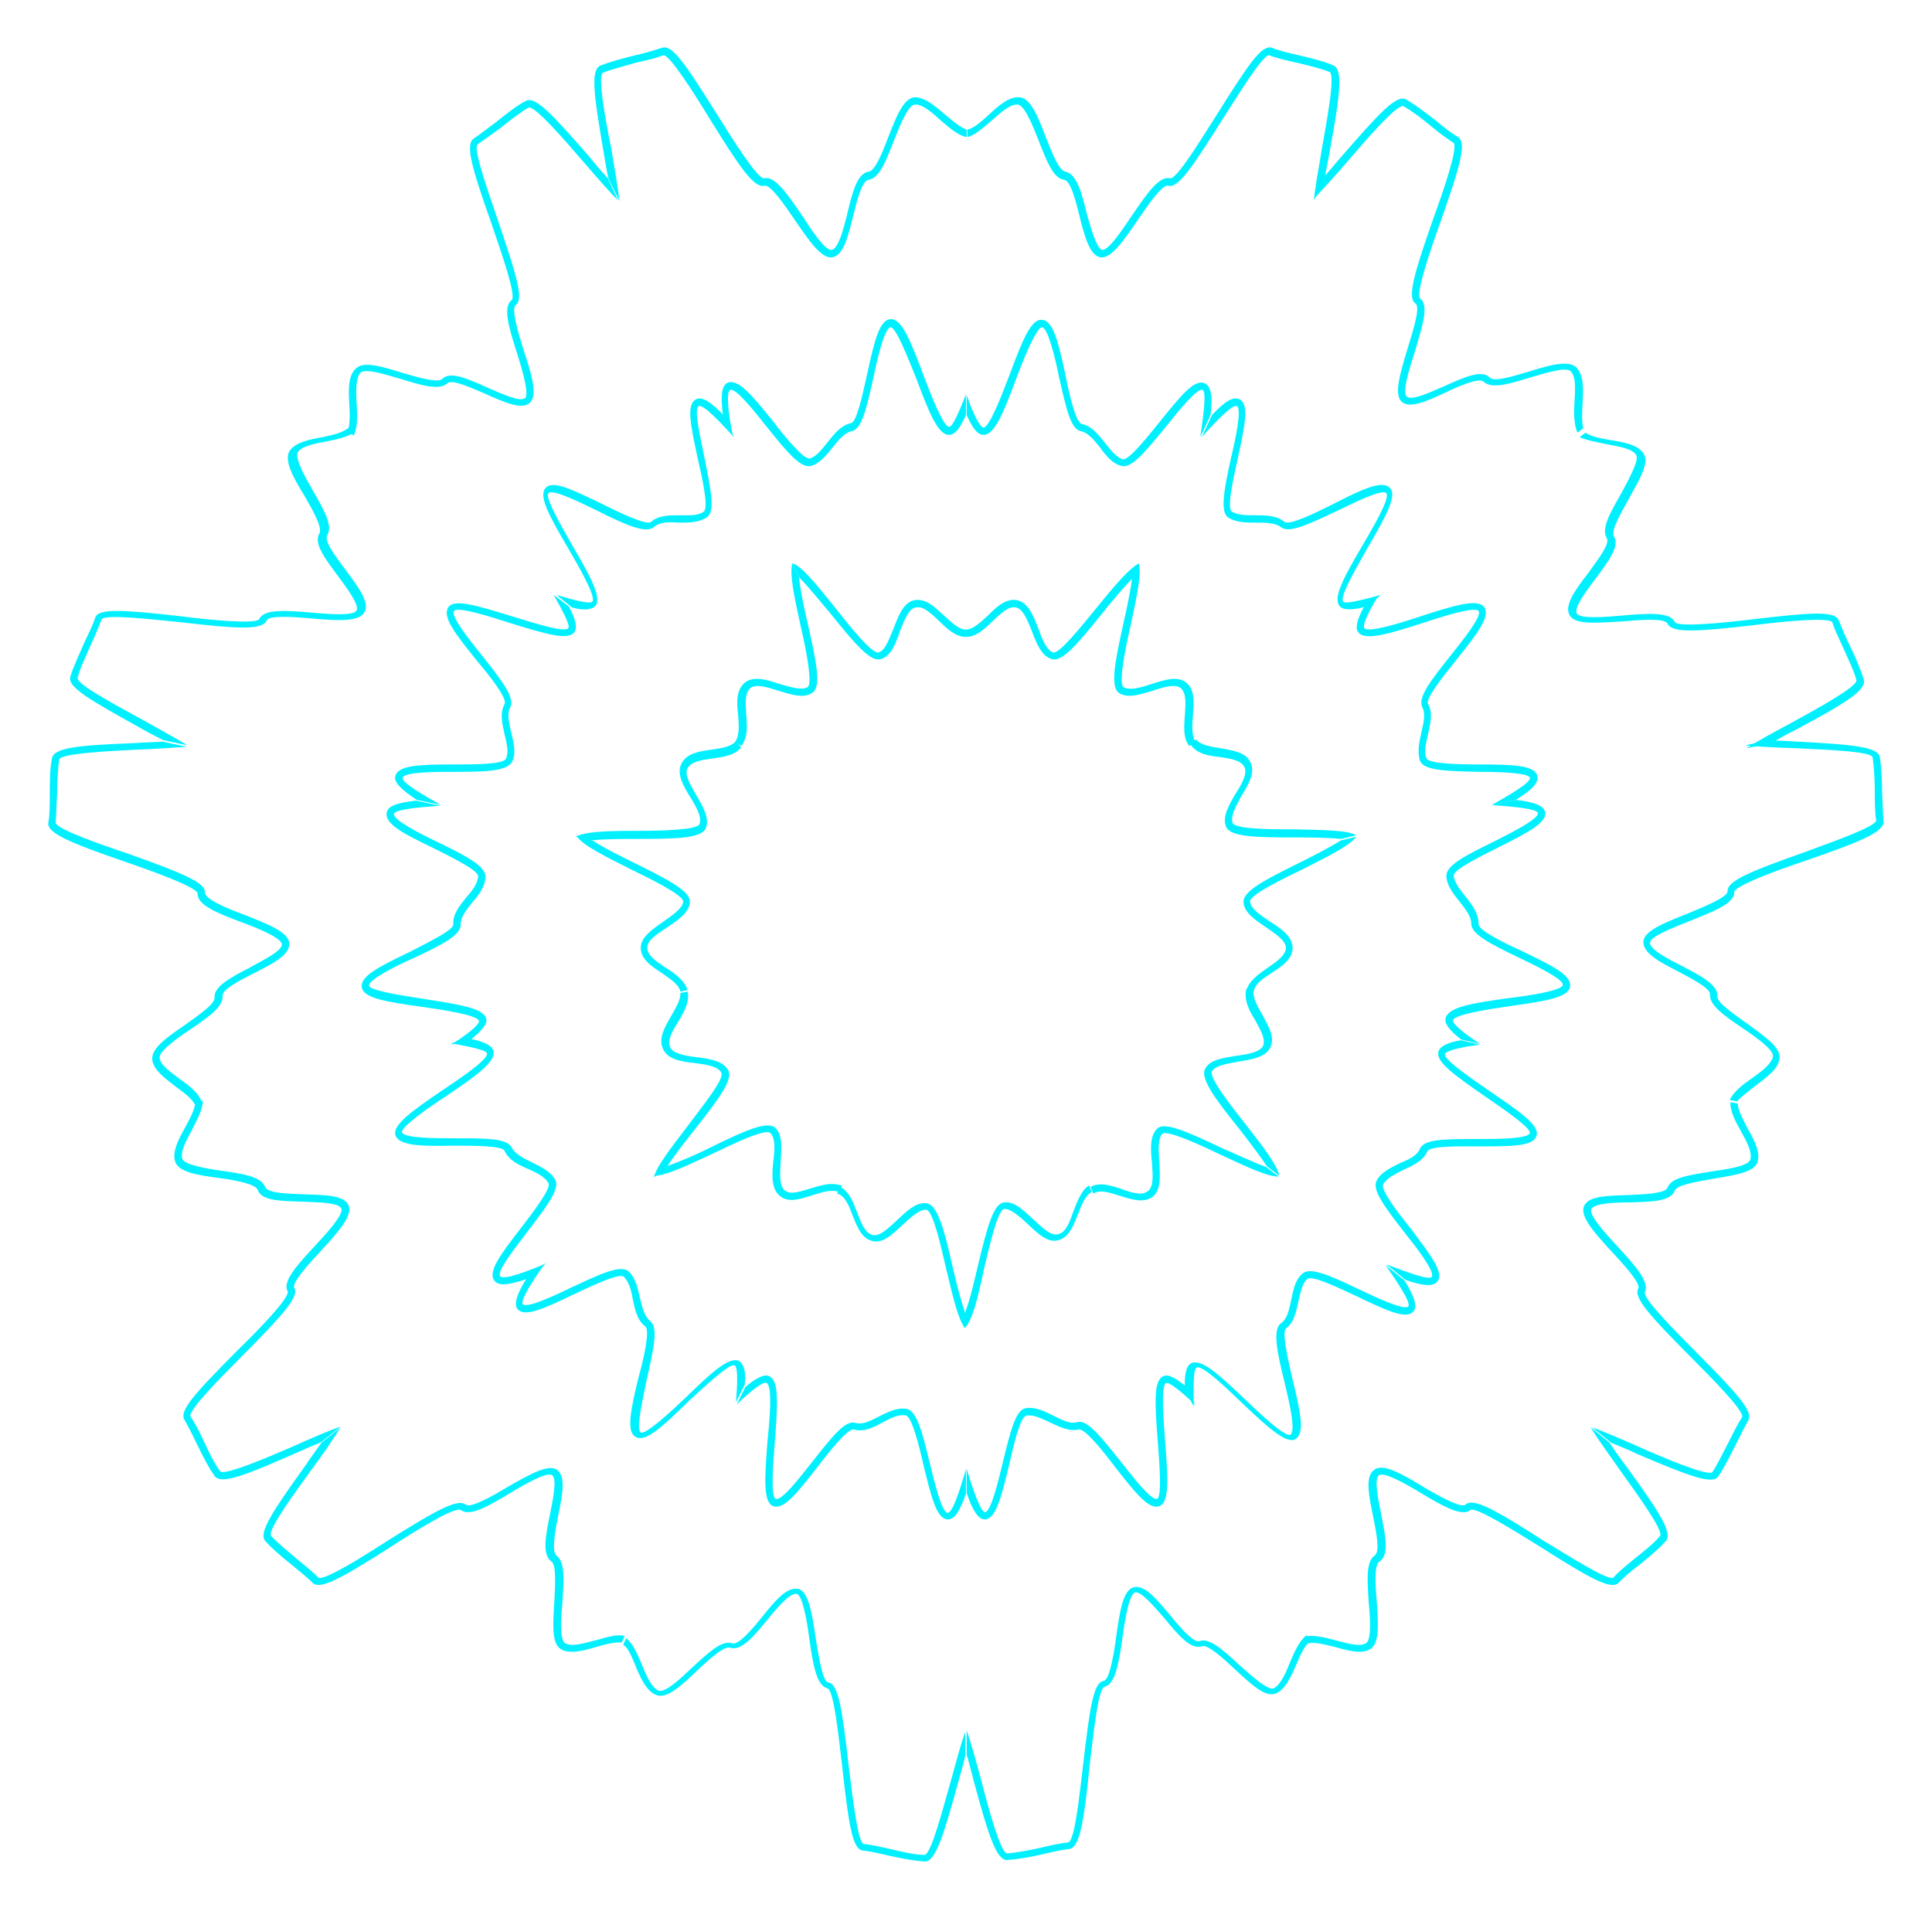 <svg width="185" height="183" viewBox="0 0 185 183" fill="none" xmlns="http://www.w3.org/2000/svg">
<g filter="url(#filter0_d)">
<path d="M4.988 19.873C5.619 19.096 4.567 17.119 2.744 14.012C1.832 12.389 0.079 9.423 0.499 9.07C0.92 8.647 3.585 9.988 5.198 10.765C8.003 12.177 9.826 12.953 10.598 12.318C11.159 11.824 12 11.824 12.982 11.894C13.964 11.894 14.876 11.894 15.647 11.4C16.488 10.835 16.068 8.858 15.437 5.681C15.086 3.916 14.385 1.021 14.876 0.739C15.296 0.527 16.909 2.222 18.242 3.704L17.26 1.586C15.998 0.315 15.156 -0.25 14.595 0.103C13.683 0.598 14.104 2.575 14.805 5.822C15.226 7.658 15.857 10.482 15.366 10.835C14.805 11.259 13.964 11.188 13.122 11.188C12.07 11.188 11.018 11.188 10.317 11.824C9.896 12.177 7.372 10.976 5.689 10.129C2.744 8.717 0.92 7.799 0.219 8.576C-0.482 9.353 0.57 11.259 2.393 14.366C3.375 16.06 5.058 18.955 4.707 19.449C4.497 19.732 2.884 19.308 1.271 18.814L2.744 20.014C3.725 20.296 4.567 20.296 4.988 19.873Z" transform="translate(52.023 38.155)" fill="#00F0FF"/>
<path d="M1.052 14.474C0.982 13.415 0.912 12.497 1.403 12.003C1.893 11.508 3.015 11.862 4.137 12.215C5.33 12.568 6.522 12.991 7.363 12.426C8.275 11.862 7.784 9.532 6.943 5.79C6.662 4.589 6.241 2.683 6.101 1.341L5.47 1.07734e-06C5.189 0.988 5.61 3.036 6.241 5.931C6.732 7.978 7.433 11.508 6.943 11.862C6.382 12.215 5.33 11.862 4.278 11.579C3.015 11.155 1.683 10.732 0.842 11.508C0.07 12.215 0.14 13.415 0.281 14.544C0.351 15.533 0.421 16.521 2.1401e-06 17.086L0.561 17.51C1.262 16.663 1.122 15.533 1.052 14.474Z" transform="translate(70.404 53.932)" fill="#00F0FF"/>
<path d="M0.842 28.958C0.771 27.829 0.771 26.628 1.192 26.134C1.613 25.64 3.576 26.275 5.049 26.699C7.083 27.334 8.766 27.829 9.537 27.122C9.958 26.699 11.781 27.546 13.114 28.111C15.007 28.958 16.62 29.664 17.392 29.029C18.233 28.323 17.602 26.275 16.831 23.945C16.34 22.392 15.638 19.991 16.059 19.639C16.901 19.074 16.129 16.744 14.376 11.519C13.464 8.836 11.992 4.741 12.412 4.247C13.044 3.823 13.815 3.258 14.586 2.693C15.568 1.917 16.55 1.14 17.321 0.716C17.953 0.575 20.758 3.823 22.581 5.941C23.983 7.565 25.035 8.765 25.877 9.613L24.895 7.494C24.264 6.788 23.633 6.082 23.142 5.447C19.565 1.352 17.953 -0.413 17.041 0.081C16.199 0.505 15.147 1.352 14.166 2.129C13.394 2.693 12.693 3.258 12.062 3.682C11.22 4.247 11.851 6.435 13.745 11.801C14.656 14.484 16.129 18.65 15.708 19.144C14.797 19.78 15.428 21.827 16.199 24.228C16.69 25.781 17.392 28.182 16.971 28.535C16.48 28.958 14.727 28.111 13.394 27.546C11.501 26.699 9.818 25.922 9.046 26.699C8.626 27.122 6.732 26.558 5.26 26.134C3.226 25.499 1.403 24.934 0.701 25.781C1.08677e-06 26.487 0.07 27.829 0.14 29.17C0.21 30.088 0.21 31.076 1.07005e-06 31.712L0.561 32.136C0.982 31.218 0.912 30.088 0.842 28.958Z" transform="translate(33.307 9.582)" fill="#00F0FF"/>
<path d="M-5.29301e-07 0H0.069H-5.29301e-07Z" transform="translate(39.899 76.597)" fill="#00F0FF"/>
<path d="M11.929 20.899C11.719 19.91 9.545 19.558 5.968 18.993C4.145 18.71 0.779 18.216 0.709 17.722C0.639 17.157 3.304 15.815 4.916 15.109C7.792 13.768 9.545 12.85 9.475 11.862C9.475 11.155 10.036 10.45 10.597 9.743C11.228 9.037 11.789 8.261 11.859 7.343C11.929 6.354 10.176 5.366 7.231 3.954C5.618 3.177 2.953 1.836 3.093 1.271C3.163 0.847 5.548 0.635 7.511 0.494L5.197 -1.07734e-06C3.444 0.212 2.462 0.494 2.392 1.2C2.252 2.259 4.005 3.177 6.95 4.589C8.633 5.437 11.228 6.707 11.158 7.272C11.088 7.978 10.597 8.614 10.036 9.249C9.405 10.026 8.703 10.873 8.773 11.862C8.773 12.426 6.249 13.627 4.636 14.474C1.691 15.886 -0.133 16.804 0.008 17.863C0.148 18.922 2.322 19.275 5.898 19.769C7.862 20.052 11.158 20.546 11.228 21.111C11.298 21.464 10.036 22.452 8.563 23.37L10.386 22.947C11.508 22.029 12.069 21.393 11.929 20.899Z" transform="translate(34.632 76.667)" fill="#00F0FF"/>
<path d="M8.415 12.497C7.574 11.932 6.732 11.367 6.732 10.661C6.662 9.955 7.644 9.32 8.626 8.684C9.678 7.978 10.729 7.272 10.8 6.284C10.87 5.225 8.836 4.166 5.4 2.471C4.278 1.906 2.525 1.059 1.473 0.353L-2.1401e-06 0C0.631 0.847 2.454 1.765 5.119 3.107C7.013 4.024 10.168 5.578 10.168 6.213C10.098 6.849 9.187 7.484 8.275 8.12C7.153 8.896 6.031 9.673 6.101 10.732C6.171 11.791 7.153 12.426 8.135 13.062C8.906 13.627 9.748 14.121 9.888 14.827L10.589 14.686C10.239 13.697 9.327 13.062 8.415 12.497Z" transform="translate(55.257 80.127)" fill="#00F0FF"/>
<path d="M2.6465e-07 -1.52588e-06H0.069H2.6465e-07Z" transform="translate(15.565 71.019)" fill="#00F0FF"/>
<path d="M12.629 32.337C11.717 31.631 10.736 30.995 10.666 30.289C10.595 29.654 12.279 28.454 13.541 27.606C15.294 26.406 16.767 25.418 16.697 24.359C16.626 23.723 18.45 22.805 19.712 22.17C21.535 21.252 23.148 20.405 23.078 19.346C23.078 18.287 21.114 17.51 18.8 16.592C17.258 16.027 15.014 15.109 15.014 14.474C15.084 13.486 12.769 12.568 7.65 10.732C4.915 9.814 0.848 8.402 0.708 7.766C0.778 6.99 0.778 6.072 0.848 5.084C0.848 3.883 0.918 2.612 1.058 1.695C1.339 1.13 5.546 0.918 8.351 0.777C10.455 0.706 12.068 0.565 13.26 0.494L10.946 -1.07734e-06C10.034 0.071 9.053 0.071 8.281 0.141C2.882 0.353 0.497 0.565 0.357 1.624C0.147 2.612 0.147 3.883 0.147 5.154C0.147 6.143 0.147 7.06 0.006 7.766C-0.134 8.755 2.04 9.673 7.37 11.508C10.034 12.426 14.172 13.909 14.312 14.544C14.242 15.674 16.276 16.451 18.52 17.298C20.063 17.863 22.307 18.781 22.377 19.416C22.377 20.052 20.624 20.899 19.361 21.605C17.468 22.593 15.855 23.441 15.925 24.5C15.995 25.135 14.382 26.194 13.12 27.112C11.367 28.312 9.824 29.372 9.964 30.501C10.105 31.49 11.227 32.266 12.208 33.043C12.98 33.608 13.751 34.173 14.032 34.737L14.733 34.596C14.453 33.678 13.541 32.972 12.629 32.337Z" transform="translate(4.619 71.019)" fill="#00F0FF"/>
<path d="M21.355 9.39C21.215 9.32 21.145 9.32 21.004 9.32C20.023 9.32 18.48 10.732 16.236 12.921C14.903 14.191 12.379 16.521 11.958 16.239C11.467 15.957 12.168 12.991 12.519 11.226C13.22 8.12 13.641 6.213 12.87 5.578C12.309 5.154 12.098 4.236 11.888 3.389C11.678 2.471 11.467 1.483 10.836 0.847C10.065 0.141 8.241 0.988 5.366 2.33C3.753 3.107 1.088 4.377 0.668 3.954C0.387 3.601 1.649 1.624 2.841 2.15468e-06L1.018 1.483C0.107 2.965 -0.244 3.954 0.177 4.448C0.878 5.225 2.701 4.377 5.647 2.965C7.33 2.189 9.924 0.918 10.345 1.341C10.836 1.836 11.046 2.612 11.187 3.46C11.397 4.448 11.607 5.507 12.379 6.072C12.87 6.425 12.239 9.179 11.748 10.944C10.976 14.121 10.555 16.168 11.467 16.663C12.379 17.227 13.992 15.745 16.586 13.203C18.059 11.862 20.443 9.602 20.934 9.814C21.285 9.955 21.215 11.579 21.075 13.344L21.916 11.65C22.056 10.52 21.846 9.673 21.355 9.39Z" transform="translate(49.4 120.936)" fill="#00F0FF"/>
<path d="M17.041 5.606C16.41 5.606 15.708 5.818 15.007 6.029C14.025 6.312 13.114 6.665 12.553 6.241C11.992 5.818 12.062 4.688 12.132 3.488C12.202 2.217 12.342 0.946 11.641 0.24C10.87 -0.466 8.766 0.452 5.33 2.146C4.208 2.711 2.454 3.488 1.192 3.911L-2.1401e-06 4.829C1.052 4.829 2.875 3.982 5.61 2.711C7.504 1.793 10.729 0.24 11.15 0.734C11.641 1.228 11.571 2.287 11.431 3.417C11.29 4.758 11.22 6.171 12.132 6.806C12.973 7.441 14.095 7.018 15.217 6.665C16.129 6.382 17.041 6.1 17.742 6.382L18.023 5.747C17.672 5.676 17.321 5.606 17.041 5.606Z" transform="translate(62.62 107.776)" fill="#00F0FF"/>
<path d="M31.78 20.405C30.658 20.687 29.536 21.04 28.905 20.687C28.344 20.405 28.484 18.287 28.624 16.804C28.765 14.686 28.905 12.921 28.063 12.285C27.572 11.932 27.923 9.955 28.203 8.543C28.624 6.496 28.975 4.731 28.133 4.095C27.292 3.46 25.468 4.519 23.365 5.719C21.962 6.566 19.858 7.767 19.367 7.413C18.596 6.778 16.492 7.978 11.864 10.873C9.48 12.426 5.833 14.686 5.272 14.403C4.711 13.838 4.01 13.274 3.238 12.638C2.327 11.862 1.345 11.085 0.714 10.379C0.433 9.743 2.958 6.354 4.571 4.095C5.833 2.401 6.745 1.059 7.376 4.30936e-06L5.553 1.483C4.991 2.259 4.43 3.036 4.01 3.671C0.854 8.049 -0.478 10.097 0.153 10.873C0.784 11.579 1.766 12.426 2.747 13.203C3.519 13.838 4.22 14.403 4.711 14.898C5.412 15.604 7.446 14.474 12.215 11.438C14.599 9.885 18.245 7.625 18.877 7.908C19.718 8.614 21.541 7.555 23.645 6.284C25.048 5.437 27.152 4.236 27.642 4.589C28.133 4.942 27.713 6.919 27.432 8.331C27.011 10.45 26.661 12.215 27.572 12.85C28.063 13.203 27.923 15.109 27.853 16.663C27.713 18.851 27.572 20.687 28.484 21.252C29.326 21.746 30.658 21.393 31.85 21.04C32.762 20.758 33.673 20.546 34.304 20.616L34.585 19.981C33.884 19.769 32.832 20.122 31.78 20.405Z" transform="translate(25.23 136.681)" fill="#00F0FF"/>
<path d="M18.794 0.087C17.882 0.511 18.023 2.77 18.303 6.371C18.443 8.207 18.724 11.666 18.233 11.807C17.672 12.019 15.849 9.619 14.727 8.207C12.763 5.735 11.501 4.182 10.589 4.465C9.888 4.676 9.116 4.253 8.275 3.829C7.433 3.406 6.522 2.982 5.68 3.123C4.699 3.264 4.208 5.241 3.436 8.418C3.015 10.184 2.314 13.078 1.753 13.078C1.332 13.078 0.561 10.819 1.07005e-06 8.913V11.243C0.561 12.937 1.122 13.784 1.753 13.784C2.805 13.714 3.296 11.737 4.067 8.56C4.488 6.724 5.119 3.9 5.75 3.829C6.452 3.759 7.153 4.112 7.924 4.465C8.836 4.888 9.748 5.382 10.729 5.171C11.29 5.029 13.044 7.218 14.166 8.701C16.199 11.313 17.462 12.867 18.443 12.514C19.425 12.161 19.285 9.901 19.004 6.3C18.864 4.323 18.584 1.005 19.075 0.723C19.425 0.581 20.617 1.64 21.88 2.77L21.038 1.076C19.986 0.228 19.285 -0.195 18.794 0.087Z" transform="translate(92.564 131.722)" fill="#00F0FF"/>
<path d="M10.309 2.612C9.958 3.601 9.607 4.519 8.906 4.66C8.205 4.872 7.363 4.024 6.522 3.248C5.61 2.401 4.699 1.483 3.717 1.624C2.665 1.765 2.104 4.024 1.192 7.766C0.912 8.967 0.491 10.873 -2.1401e-06 12.144V13.627C0.701 12.85 1.192 10.873 1.823 7.908C2.314 5.86 3.086 2.401 3.717 2.259C4.348 2.189 5.189 2.965 5.961 3.671C6.943 4.589 7.924 5.578 8.976 5.225C9.958 4.942 10.379 3.813 10.8 2.754C11.15 1.836 11.501 0.918 12.132 0.635L11.851 2.15468e-06C11.08 0.494 10.729 1.553 10.309 2.612Z" transform="translate(92.424 113.523)" fill="#00F0FF"/>
<path d="M30.926 7.309C30.505 8.368 30.014 9.427 29.383 9.709C28.822 9.921 27.279 8.509 26.157 7.52C24.614 6.108 23.282 4.837 22.3 5.19C21.739 5.402 20.407 3.849 19.495 2.719C18.163 1.166 17.041 -0.246 15.989 0.036C14.937 0.319 14.656 2.437 14.306 4.837C14.095 6.461 13.675 8.932 13.114 9.003C12.132 9.144 11.781 11.615 11.15 17.052C10.8 19.876 10.379 24.183 9.748 24.465C8.976 24.536 8.065 24.748 7.153 24.96C5.961 25.242 4.699 25.454 3.857 25.524C3.226 25.383 2.104 21.288 1.403 18.535C0.842 16.487 0.421 14.934 1.07005e-06 13.733V16.064C0.281 16.981 0.491 17.899 0.701 18.676C2.104 23.901 2.875 26.16 3.857 26.16C4.839 26.089 6.101 25.878 7.293 25.595C8.205 25.383 9.116 25.172 9.818 25.101C10.8 24.96 11.22 22.7 11.781 17.052C12.132 14.228 12.553 9.85 13.184 9.568C14.236 9.356 14.586 7.238 14.937 4.767C15.147 3.143 15.568 0.672 16.129 0.53C16.69 0.389 17.953 1.872 18.934 3.002C20.267 4.626 21.459 6.038 22.511 5.685C23.072 5.473 24.544 6.814 25.666 7.873C27.279 9.356 28.612 10.627 29.593 10.203C30.505 9.85 31.066 8.579 31.557 7.45C31.908 6.602 32.328 5.685 32.819 5.261L32.539 4.626C31.767 5.261 31.347 6.32 30.926 7.309Z" transform="translate(92.564 151.966)" fill="#00F0FF"/>
<path d="M6.001 1.13C5.791 2.118 7.614 3.389 10.559 5.437C12.102 6.496 14.907 8.402 14.767 8.896C14.556 9.461 11.611 9.461 9.788 9.461C6.632 9.461 4.669 9.461 4.248 10.379C3.967 11.085 3.126 11.438 2.284 11.791C1.443 12.215 0.531 12.638 0.11 13.415C-0.381 14.333 0.812 15.886 2.775 18.428C3.897 19.84 5.721 22.17 5.37 22.664C5.089 23.017 2.915 22.17 1.022 21.464L2.845 22.947C4.458 23.511 5.51 23.652 5.931 23.088C6.562 22.24 5.3 20.616 3.336 18.004C2.144 16.521 0.391 14.262 0.742 13.768C1.092 13.203 1.793 12.85 2.635 12.426C3.547 12.003 4.528 11.579 4.949 10.661C5.16 10.096 7.965 10.167 9.788 10.167C13.084 10.167 15.047 10.167 15.398 9.179C15.749 8.19 13.925 6.919 10.91 4.872C9.297 3.742 6.562 1.906 6.632 1.341C6.702 0.988 8.315 0.635 9.998 0.424L8.175 4.30936e-06C6.913 0.212 6.141 0.565 6.001 1.13Z" transform="translate(131.725 99.614)" fill="#00F0FF"/>
<path d="M4.892 3.036C5.383 3.954 5.874 4.731 5.663 5.437C5.383 6.072 4.261 6.284 3.139 6.425C1.876 6.637 0.614 6.778 0.123 7.625C-0.438 8.543 0.965 10.45 3.349 13.415C4.12 14.403 5.313 15.957 6.014 17.016L7.206 17.934C6.996 16.945 5.804 15.321 3.91 12.921C2.578 11.226 0.404 8.473 0.754 7.908C1.105 7.343 2.227 7.202 3.279 6.99C4.611 6.778 5.944 6.566 6.365 5.578C6.785 4.589 6.154 3.601 5.593 2.542C5.102 1.695 4.611 0.847 4.752 0.141L4.05 -1.07734e-06C3.77 1.13 4.331 2.118 4.892 3.036Z" transform="translate(115.303 94.671)" fill="#00F0FF"/>
<path d="M4.2344e-06 6.10352e-06H0.069H4.2344e-06Z" transform="translate(152.313 136.681)" fill="#00F0FF"/>
<path d="M15.082 2.754C15.644 3.742 16.205 4.801 15.994 5.507C15.784 6.143 13.75 6.425 12.277 6.637C10.174 6.99 8.42 7.202 8.07 8.19C7.859 8.755 5.826 8.826 4.353 8.896C2.319 8.967 0.496 8.967 0.075 9.955C-0.345 10.944 1.057 12.497 2.74 14.333C3.862 15.533 5.545 17.369 5.265 17.863C4.774 18.71 6.457 20.546 10.314 24.429C12.348 26.477 15.363 29.513 15.223 30.148C14.802 30.784 14.381 31.631 13.96 32.478C13.399 33.537 12.838 34.737 12.348 35.444C11.857 35.797 7.93 34.173 5.405 33.043C3.512 32.196 1.969 31.56 0.847 31.137L2.67 32.619C3.512 32.972 4.423 33.325 5.125 33.678C10.104 35.797 12.348 36.644 12.909 35.867C13.47 35.09 14.031 33.89 14.592 32.831C15.012 31.984 15.433 31.137 15.784 30.501C16.345 29.654 14.732 27.889 10.805 23.935C8.771 21.887 5.756 18.851 5.896 18.216C6.387 17.227 4.984 15.674 3.301 13.838C2.179 12.638 0.496 10.803 0.777 10.238C1.057 9.673 3.021 9.602 4.423 9.602C6.527 9.532 8.35 9.532 8.771 8.473C8.982 7.908 10.875 7.625 12.418 7.343C14.521 6.99 16.415 6.707 16.695 5.719C16.976 4.731 16.345 3.601 15.714 2.471C15.293 1.624 14.802 0.777 14.802 0.141L14.101 0C14.031 0.777 14.521 1.765 15.082 2.754Z" transform="translate(151.606 105.544)" fill="#00F0FF"/>
<path d="M0.169 3.601C0.8 4.377 2.904 3.813 6.34 2.683C8.093 2.118 11.319 1.059 11.67 1.553C12.02 2.048 10.127 4.377 9.005 5.79C7.041 8.261 5.849 9.814 6.27 10.732C6.621 11.367 6.41 12.215 6.2 13.133C5.989 14.05 5.779 15.039 6.06 15.886C6.41 16.804 8.444 16.875 11.67 16.945C13.423 16.945 16.438 17.016 16.579 17.51C16.719 17.934 14.685 19.134 12.932 20.122L15.246 19.628C16.719 18.71 17.49 18.004 17.28 17.298C16.999 16.31 14.966 16.239 11.67 16.239C9.776 16.239 6.971 16.168 6.691 15.674C6.41 15.039 6.621 14.262 6.831 13.344C7.041 12.356 7.322 11.297 6.831 10.45C6.55 9.955 8.304 7.766 9.496 6.284C11.53 3.742 12.792 2.118 12.231 1.2C11.67 0.353 9.566 0.918 6.13 2.048C4.236 2.683 1.081 3.671 0.73 3.177C0.52 2.895 1.221 1.412 2.132 -2.15468e-06L0.66 1.2C0.029 2.401 -0.182 3.177 0.169 3.601Z" transform="translate(129.913 56.968)" fill="#00F0FF"/>
<path d="M2.875 1.695C3.857 1.836 4.839 1.977 5.189 2.612C5.54 3.248 4.979 4.236 4.348 5.225C3.717 6.284 3.086 7.413 3.436 8.331C3.787 9.32 6.171 9.39 9.958 9.39C11.22 9.39 13.114 9.39 14.446 9.532L15.919 9.179C15.007 8.684 12.973 8.684 9.958 8.614C7.854 8.614 4.278 8.614 4.067 7.978C3.857 7.343 4.418 6.354 4.909 5.437C5.61 4.307 6.311 3.107 5.75 2.118C5.26 1.2 4.067 1.059 2.945 0.847C2.034 0.706 1.052 0.565 0.561 2.15468e-06L-4.28021e-06 0.424C0.631 1.412 1.753 1.553 2.875 1.695Z" transform="translate(113.953 70.807)" fill="#00F0FF"/>
<path d="M3.84 1.13C4.962 1.341 6.154 1.553 6.505 2.118C6.855 2.612 5.803 4.448 5.102 5.79C4.05 7.625 3.139 9.179 3.7 10.097C4.05 10.661 2.788 12.215 1.946 13.415C0.684 15.039 -0.368 16.521 0.123 17.439C0.614 18.428 2.718 18.216 5.172 18.075C6.785 17.934 9.24 17.722 9.52 18.287C9.941 19.204 12.325 19.063 17.795 18.428C20.6 18.075 24.878 17.651 25.299 18.145C25.509 18.851 25.93 19.699 26.351 20.616C26.841 21.746 27.402 22.876 27.613 23.723C27.613 24.359 23.896 26.406 21.442 27.748C19.618 28.736 18.146 29.513 17.094 30.219L19.408 29.724C20.25 29.301 21.021 28.807 21.792 28.454C26.561 25.912 28.595 24.641 28.314 23.652C28.034 22.735 27.543 21.534 26.982 20.405C26.561 19.558 26.21 18.71 25.93 18.004C25.579 17.016 23.265 17.227 17.725 17.863C14.92 18.216 10.572 18.64 10.221 18.145C9.801 17.157 7.697 17.298 5.172 17.51C3.559 17.651 1.105 17.863 0.824 17.298C0.544 16.733 1.736 15.18 2.578 14.05C3.84 12.356 4.962 10.873 4.401 9.955C4.05 9.39 5.032 7.766 5.803 6.354C6.855 4.448 7.837 2.824 7.206 1.977C6.645 1.13 5.313 0.918 4.05 0.706C3.139 0.565 2.157 0.353 1.666 5.3867e-07L1.105 0.424C1.666 0.706 2.788 0.918 3.84 1.13Z" transform="translate(150.156 41.435)" fill="#00F0FF"/>
<path d="M22.791 6.079C21.809 5.655 20.547 7.208 18.443 9.821C17.251 11.303 15.498 13.492 14.937 13.351C14.306 13.139 13.815 12.504 13.254 11.798C12.623 11.021 11.992 10.174 11.01 9.962C10.449 9.821 9.818 7.138 9.467 5.302C8.766 2.054 8.275 0.077 7.223 0.007C6.171 -0.135 5.33 1.984 4.067 5.373C3.366 7.208 2.174 10.315 1.613 10.315C1.262 10.315 0.561 8.832 1.07005e-06 7.208V9.115C0.561 10.386 1.052 11.021 1.613 11.021C2.665 11.021 3.506 8.973 4.769 5.584C5.4 3.89 6.662 0.713 7.223 0.713C7.784 0.783 8.485 3.678 8.836 5.443C9.537 8.55 9.958 10.456 10.94 10.668C11.641 10.809 12.202 11.515 12.763 12.221C13.324 12.998 13.955 13.774 14.797 13.986C15.778 14.269 17.041 12.716 19.075 10.244C20.197 8.832 22.09 6.502 22.581 6.714C23.002 6.855 22.651 9.256 22.37 11.233L23.352 9.115C23.563 7.35 23.422 6.361 22.791 6.079Z" transform="translate(92.564 30.626)" fill="#00F0FF"/>
<path d="M16.62 1.07734e-06C15.708 0.424 14.376 1.977 12.483 4.307C11.15 5.931 8.906 8.755 8.345 8.543C7.714 8.331 7.293 7.272 6.943 6.284C6.452 5.013 5.961 3.742 4.839 3.53C3.787 3.389 2.945 4.166 2.104 5.013C1.403 5.648 0.701 6.354 2.1401e-06 6.354V7.06C0.982 7.06 1.823 6.284 2.595 5.507C3.366 4.801 4.067 4.095 4.769 4.236C5.47 4.377 5.891 5.437 6.311 6.496C6.732 7.625 7.223 8.896 8.205 9.179C9.187 9.532 10.729 7.696 13.114 4.731C13.885 3.742 15.147 2.259 16.059 1.341L16.62 1.07734e-06Z" transform="translate(92.494 53.932)" fill="#00F0FF"/>
<path d="M2.384 6.96C3.226 6.184 4.137 5.407 4.839 5.478C5.47 5.548 6.241 7.455 6.802 8.867C7.574 10.844 8.205 12.538 9.257 12.679C9.888 12.75 10.379 14.727 10.729 16.139C11.22 18.116 11.711 19.881 12.693 20.093C13.745 20.305 14.937 18.54 16.34 16.492C17.251 15.15 18.654 13.103 19.215 13.244C20.197 13.527 21.529 11.479 24.474 6.819C26.017 4.419 28.261 0.747 28.892 0.747C29.593 1.03 30.505 1.241 31.487 1.453C32.679 1.736 33.871 2.018 34.713 2.371C35.204 2.795 34.432 6.96 33.941 9.714C33.591 11.761 33.31 13.385 33.17 14.656L34.222 12.538C34.362 11.62 34.573 10.702 34.713 9.855C35.695 4.489 35.975 2.159 35.063 1.736C34.152 1.312 32.889 1.03 31.697 0.747C30.786 0.535 29.874 0.323 29.173 0.041C28.191 -0.312 26.929 1.594 23.913 6.395C22.37 8.796 20.126 12.538 19.425 12.538C18.373 12.256 17.181 14.021 15.778 16.068C14.867 17.41 13.534 19.457 12.903 19.387C12.342 19.245 11.851 17.339 11.431 15.927C10.94 13.88 10.449 12.114 9.397 11.903C8.766 11.832 8.065 9.996 7.504 8.584C6.732 6.537 6.031 4.842 4.979 4.772C3.997 4.701 3.015 5.548 2.034 6.466C1.332 7.102 0.631 7.737 0 7.878V8.584C0.701 8.443 1.543 7.666 2.384 6.96Z" transform="translate(92.635 4.539)" fill="#00F0FF"/>
<path d="M13.534 19.449C13.184 18.955 14.867 16.131 15.849 14.366C17.672 11.259 18.724 9.282 18.023 8.576C17.321 7.799 15.428 8.647 12.553 10.129C10.87 10.976 8.415 12.177 7.924 11.824C7.153 11.188 6.101 11.188 5.119 11.188C4.278 11.188 3.436 11.188 2.875 10.835C2.384 10.482 3.015 7.729 3.436 5.822C4.137 2.575 4.558 0.598 3.647 0.103C3.015 -0.25 2.174 0.315 0.982 1.586L0 3.704C1.332 2.222 2.945 0.527 3.366 0.739C3.857 1.021 3.226 3.916 2.805 5.681C2.104 8.858 1.753 10.835 2.525 11.4C3.296 11.894 4.278 11.894 5.189 11.894C6.101 11.894 7.013 11.894 7.574 12.318C8.345 12.953 10.098 12.106 12.973 10.765C14.586 9.988 17.251 8.647 17.672 9.07C18.093 9.494 16.34 12.459 15.428 14.012C13.605 17.119 12.553 19.025 13.184 19.873C13.534 20.296 14.376 20.296 15.708 19.943L17.181 18.814C15.288 19.308 13.745 19.732 13.534 19.449Z" transform="translate(115.075 38.155)" fill="#00F0FF"/>
<path d="M1.052 -5.3867e-07L-2.1401e-06 2.118L1.052 -5.3867e-07Z" transform="translate(114.865 39.741)" fill="#00F0FF"/>
<path d="M7.542 14.544C7.612 13.415 7.752 12.215 6.981 11.508C6.139 10.732 4.877 11.155 3.544 11.579C2.492 11.932 1.44 12.215 0.879 11.862C0.389 11.508 1.09 8.049 1.581 5.931C2.212 2.965 2.633 0.988 2.352 1.07734e-06L1.721 1.341C1.581 2.612 1.16 4.519 0.879 5.79C0.038 9.532 -0.383 11.862 0.459 12.426C1.3 12.991 2.492 12.568 3.685 12.215C4.736 11.862 5.858 11.508 6.419 12.003C6.91 12.497 6.84 13.486 6.77 14.474C6.7 15.604 6.56 16.733 7.191 17.51L7.752 17.086C7.401 16.451 7.471 15.462 7.542 14.544Z" transform="translate(106.692 53.932)" fill="#00F0FF"/>
<path d="M0.631 1.07734e-06L4.28021e-06 1.341L0.631 1.07734e-06Z" transform="translate(108.483 53.932)" fill="#00F0FF"/>
<path d="M25.737 29.17C25.807 27.899 25.877 26.558 25.175 25.781C24.474 25.004 22.651 25.499 20.617 26.134C19.145 26.558 17.251 27.193 16.831 26.699C16.059 25.922 14.376 26.699 12.483 27.546C11.15 28.111 9.397 28.958 8.906 28.535C8.415 28.111 9.187 25.781 9.678 24.228C10.379 21.827 11.08 19.78 10.168 19.144C9.748 18.65 11.15 14.555 12.132 11.801C14.025 6.435 14.656 4.247 13.815 3.682C13.184 3.329 12.483 2.764 11.711 2.129C10.729 1.352 9.678 0.575 8.836 0.081C7.924 -0.413 6.311 1.352 2.735 5.447C2.174 6.082 1.613 6.788 0.982 7.494L2.1401e-06 9.613C0.842 8.695 1.964 7.494 3.296 5.941C5.119 3.823 7.854 0.646 8.555 0.716C9.327 1.14 10.379 1.917 11.29 2.693C12.062 3.329 12.833 3.894 13.394 4.247C13.815 4.741 12.412 8.836 11.431 11.519C9.607 16.744 8.906 19.074 9.748 19.639C10.239 19.991 9.467 22.321 8.976 23.945C8.275 26.275 7.644 28.323 8.415 29.029C9.187 29.735 10.87 28.958 12.693 28.111C14.025 27.476 15.849 26.699 16.269 27.122C17.041 27.829 18.724 27.334 20.758 26.699C22.23 26.275 24.194 25.64 24.614 26.134C25.105 26.628 25.035 27.829 24.965 28.958C24.895 30.088 24.895 31.218 25.246 31.994L25.807 31.571C25.666 31.076 25.666 30.088 25.737 29.17Z" transform="translate(125.805 9.441)" fill="#00F0FF"/>
<path d="M-2.1401e-06 2.189L0.982 5.3867e-07L-2.1401e-06 2.189Z" transform="translate(125.735 17.077)" fill="#00F0FF"/>
<path d="M0.723 21.111C0.863 20.546 4.159 20.052 6.052 19.769C9.629 19.275 11.803 18.922 11.943 17.863C12.083 16.804 10.26 15.886 7.314 14.474C5.631 13.697 3.107 12.497 3.177 11.862C3.177 10.873 2.546 10.026 1.915 9.249C1.354 8.543 0.863 7.908 0.793 7.272C0.723 6.707 3.317 5.437 5 4.589C7.946 3.107 9.699 2.189 9.559 1.2C9.418 0.494 8.436 0.212 6.753 0L4.439 0.494C6.403 0.635 8.787 0.847 8.857 1.271C8.927 1.836 6.263 3.177 4.72 3.954C1.845 5.366 0.021 6.284 0.091 7.343C0.162 8.261 0.793 9.037 1.354 9.743C1.915 10.45 2.476 11.155 2.476 11.862C2.476 12.85 4.229 13.768 7.034 15.109C8.647 15.886 11.312 17.157 11.242 17.722C11.171 18.287 7.805 18.781 5.982 18.993C2.476 19.487 0.302 19.84 0.021 20.899C-0.119 21.464 0.442 22.099 1.494 22.947L3.317 23.37C1.915 22.452 0.652 21.464 0.723 21.111Z" transform="translate(138.406 76.597)" fill="#00F0FF"/>
<path d="M2.314 0L0 0.494L2.314 0Z" transform="translate(142.775 76.597)" fill="#00F0FF"/>
<path d="M2.667 13.062C3.648 12.426 4.63 11.791 4.7 10.732C4.77 9.602 3.648 8.826 2.526 8.12C1.615 7.484 0.703 6.919 0.633 6.213C0.563 5.578 3.789 4.024 5.682 3.107C8.347 1.765 10.17 0.847 10.801 0L9.329 0.353C8.207 1.059 6.524 1.906 5.402 2.471C1.965 4.166 -0.068 5.225 0.002 6.284C0.072 7.272 1.124 7.978 2.176 8.684C3.087 9.32 4.069 9.955 4.069 10.661C3.999 11.367 3.228 11.932 2.386 12.497C1.474 13.132 0.563 13.768 0.282 14.686L0.984 14.827C1.054 14.121 1.895 13.556 2.667 13.062Z" transform="translate(119.071 80.127)" fill="#00F0FF"/>
<path d="M1.473 1.0765e-06L0 0.353L1.473 1.0765e-06Z" transform="translate(128.399 80.056)" fill="#00F0FF"/>
<path d="M10.8 33.043C11.851 32.266 12.903 31.49 13.044 30.501C13.184 29.442 11.641 28.383 9.888 27.112C8.626 26.194 7.013 25.135 7.083 24.5C7.153 23.441 5.54 22.593 3.647 21.605C2.384 20.97 0.631 20.052 0.631 19.416C0.631 18.781 2.945 17.934 4.488 17.298C6.802 16.38 8.766 15.604 8.696 14.544C8.836 13.909 12.903 12.426 15.638 11.508C20.968 9.673 23.072 8.755 23.002 7.766C22.931 7.06 22.931 6.143 22.861 5.154C22.861 3.883 22.791 2.612 22.651 1.624C22.441 0.635 20.056 0.424 14.727 0.141C13.885 0.071 12.973 0.071 12.062 1.07734e-06L9.748 0.494C10.94 0.635 12.623 0.706 14.656 0.777C17.462 0.918 21.669 1.059 21.95 1.624C22.09 2.542 22.16 3.813 22.16 5.013C22.16 6.001 22.16 6.919 22.3 7.696C22.16 8.331 18.093 9.743 15.428 10.732C10.239 12.568 7.994 13.486 8.065 14.474C8.065 15.039 5.821 15.957 4.278 16.592C1.964 17.51 2.1401e-06 18.287 2.1401e-06 19.346C2.1401e-06 20.405 1.543 21.252 3.366 22.17C4.699 22.876 6.452 23.794 6.382 24.359C6.311 25.418 7.784 26.406 9.537 27.606C10.8 28.454 12.483 29.654 12.412 30.289C12.272 30.995 11.361 31.701 10.449 32.337C9.537 32.972 8.626 33.678 8.275 34.455L8.976 34.596C9.327 34.173 10.098 33.608 10.8 33.043Z" transform="translate(157.362 70.877)" fill="#00F0FF"/>
<path d="M2.314 -1.0765e-06L-2.1401e-06 0.494L2.314 -1.0765e-06Z" transform="translate(167.109 71.019)" fill="#00F0FF"/>
<path d="M1.135 9.814C1.696 9.532 4.081 11.862 5.483 13.203C8.078 15.674 9.761 17.157 10.602 16.663C11.514 16.098 11.093 14.121 10.322 10.944C9.901 9.108 9.27 6.425 9.691 6.072C10.462 5.507 10.672 4.448 10.883 3.46C11.093 2.612 11.233 1.765 11.724 1.341C12.145 0.918 14.74 2.189 16.423 2.965C19.368 4.377 21.192 5.225 21.893 4.448C22.314 3.954 21.963 2.965 21.051 1.483L19.228 4.30936e-06C20.35 1.624 21.682 3.601 21.402 3.954C21.051 4.377 18.316 3.107 16.703 2.33C13.758 0.918 11.935 0.141 11.233 0.847C10.532 1.483 10.392 2.401 10.181 3.389C9.971 4.307 9.831 5.154 9.2 5.578C8.428 6.143 8.779 8.12 9.55 11.226C9.971 12.991 10.672 15.886 10.111 16.239C9.621 16.521 7.166 14.191 5.834 12.921C3.239 10.45 1.626 8.967 0.644 9.39C0.153 9.602 -0.057 10.45 0.013 11.862L0.855 13.556C0.855 11.65 0.785 10.026 1.135 9.814Z" transform="translate(113.449 121.148)" fill="#00F0FF"/>
<path d="M2.1401e-06 -4.30936e-06L1.823 1.483L2.1401e-06 -4.30936e-06Z" transform="translate(132.817 121.007)" fill="#00F0FF"/>
<path d="M2.805 6.656C3.927 7.009 5.049 7.362 5.891 6.798C6.802 6.162 6.662 4.75 6.592 3.409C6.522 2.349 6.452 1.22 6.872 0.726C7.293 0.302 10.519 1.785 12.412 2.702C15.147 3.973 16.971 4.821 18.023 4.821L16.831 3.903C15.638 3.479 13.885 2.632 12.693 2.138C9.257 0.514 7.083 -0.475 6.382 0.231C5.68 0.937 5.75 2.208 5.891 3.479C5.961 4.609 6.101 5.809 5.47 6.233C4.909 6.656 3.997 6.374 3.015 6.021C1.964 5.668 0.912 5.315 2.1401e-06 5.809L0.281 6.444C0.982 6.021 1.893 6.374 2.805 6.656Z" transform="translate(104.416 107.855)" fill="#00F0FF"/>
<path d="M1.192 0.917L2.1401e-06 2.15301e-06L1.192 0.917Z" transform="translate(121.246 111.758)" fill="#00F0FF"/>
<path d="M0.069 6.10352e-06H4.2344e-06H0.069Z" transform="translate(152.313 136.681)" fill="#00F0FF"/>
<path d="M2.875 21.04C4.137 21.393 5.4 21.746 6.241 21.252C7.153 20.687 7.013 18.851 6.872 16.663C6.732 15.109 6.592 13.133 7.153 12.85C8.065 12.215 7.714 10.45 7.293 8.331C7.013 6.919 6.592 4.942 7.083 4.589C7.574 4.236 9.678 5.437 11.08 6.284C13.184 7.555 15.077 8.614 15.849 7.908C16.41 7.625 20.126 9.955 22.511 11.438C27.279 14.474 29.313 15.604 30.014 14.898C30.505 14.403 31.206 13.768 31.978 13.203C32.96 12.426 33.941 11.579 34.572 10.873C35.204 10.097 33.941 8.12 30.716 3.671C30.225 3.036 29.664 2.259 29.173 1.483L27.349 4.30936e-06C27.981 1.059 28.962 2.401 30.155 4.095C31.767 6.354 34.292 9.814 34.011 10.379C33.45 11.085 32.469 11.862 31.487 12.638C30.716 13.274 30.014 13.838 29.523 14.403C28.962 14.686 25.316 12.356 22.861 10.873C18.233 7.908 16.129 6.707 15.358 7.413C14.937 7.767 12.763 6.566 11.361 5.719C9.257 4.448 7.433 3.389 6.592 4.095C5.75 4.731 6.101 6.496 6.522 8.543C6.802 9.955 7.223 11.932 6.662 12.285C5.821 12.85 5.961 14.686 6.101 16.804C6.241 18.287 6.382 20.405 5.821 20.687C5.189 21.04 4.067 20.687 2.945 20.405C1.893 20.122 0.771 19.84 4.28021e-06 20.052L0.281 20.687C1.052 20.546 1.964 20.828 2.875 21.04Z" transform="translate(124.963 136.681)" fill="#00F0FF"/>
<path d="M0.07 4.30936e-06L1.893 1.483L0.07 4.30936e-06H4.28021e-06H0.07Z" transform="translate(152.313 136.681)" fill="#00F0FF"/>
<path d="M2.875 0.723C3.436 1.005 3.156 4.323 2.945 6.3C2.665 9.901 2.525 12.161 3.506 12.514C4.488 12.867 5.75 11.313 7.784 8.701C8.906 7.218 10.659 5.029 11.22 5.171C12.202 5.453 13.114 4.959 14.025 4.465C14.797 4.041 15.568 3.688 16.199 3.829C16.76 3.9 17.462 6.724 17.882 8.56C18.654 11.737 19.145 13.714 20.197 13.784C20.898 13.784 21.389 12.937 21.95 11.313V8.983C21.389 10.89 20.687 13.149 20.197 13.149C19.636 13.149 18.934 10.184 18.514 8.489C17.742 5.312 17.251 3.406 16.269 3.194C15.358 3.053 14.516 3.476 13.675 3.9C12.833 4.323 12.062 4.747 11.361 4.535C10.379 4.253 9.187 5.806 7.223 8.277C6.101 9.689 4.278 12.09 3.717 11.807C3.226 11.596 3.506 8.207 3.647 6.371C3.927 2.77 4.067 0.581 3.156 0.087C2.665 -0.195 1.893 0.228 0.842 1.076L0 2.77C1.262 1.57 2.525 0.511 2.875 0.723Z" transform="translate(70.545 131.722)" fill="#00F0FF"/>
<path d="M3.05176e-06 4.30936e-06V2.401V4.30936e-06Z" transform="translate(92.494 140.564)" fill="#00F0FF"/>
<path d="M1.473 2.683C1.893 3.742 2.314 4.872 3.296 5.154C4.348 5.507 5.33 4.519 6.311 3.601C7.083 2.895 7.924 2.118 8.555 2.189C9.187 2.259 9.958 5.719 10.449 7.837C11.15 10.803 11.641 12.779 12.272 13.556V12.073C11.851 10.873 11.361 8.967 11.08 7.696C10.239 3.954 9.607 1.695 8.555 1.553C8.485 1.553 8.415 1.553 8.345 1.553C7.433 1.553 6.592 2.401 5.75 3.177C4.909 3.954 4.067 4.801 3.366 4.589C2.665 4.377 2.314 3.46 1.964 2.542C1.543 1.483 1.192 0.424 0.281 0L-2.1401e-06 0.635C0.771 0.847 1.122 1.765 1.473 2.683Z" transform="translate(80.152 113.664)" fill="#00F0FF"/>
<path d="M3.05176e-06 1.483V4.30936e-06V1.483Z" transform="translate(92.494 125.737)" fill="#00F0FF"/>
<path d="M1.192 7.413C1.683 8.614 2.244 9.814 3.156 10.167C4.137 10.591 5.54 9.32 7.083 7.837C8.205 6.778 9.678 5.437 10.239 5.648C11.29 6.001 12.483 4.589 13.815 2.965C14.727 1.836 15.989 0.353 16.62 0.494C17.181 0.635 17.602 3.107 17.812 4.731C18.163 7.202 18.514 9.32 19.565 9.532C20.197 9.814 20.617 14.121 20.968 17.016C21.599 22.664 21.95 24.923 22.931 25.065C23.633 25.135 24.544 25.347 25.456 25.559C26.648 25.841 27.91 26.053 28.892 26.124C29.874 26.124 30.645 23.794 32.048 18.64C32.258 17.863 32.539 16.945 32.749 16.027V13.697C32.328 14.898 31.908 16.451 31.347 18.498C30.575 21.181 29.523 25.276 28.892 25.488C27.981 25.488 26.718 25.206 25.596 24.923C24.614 24.712 23.703 24.5 23.002 24.429C22.441 24.147 21.95 19.84 21.599 17.016C20.968 11.508 20.617 9.108 19.636 8.967C19.075 8.896 18.724 6.425 18.443 4.801C18.093 2.33 17.742 0.282 16.76 0C16.69 0 16.62 0 16.48 0C15.498 0 14.446 1.271 13.254 2.754C12.342 3.883 11.01 5.437 10.449 5.225C9.467 4.872 8.135 6.143 6.592 7.555C5.47 8.614 3.997 10.026 3.366 9.743C2.735 9.461 2.244 8.402 1.823 7.343C1.403 6.354 0.982 5.295 0.281 4.731L0 5.366C0.491 5.648 0.842 6.566 1.192 7.413Z" transform="translate(59.675 152.143)" fill="#00F0FF"/>
<path d="M3.05176e-06 -2.15468e-06V2.401V-2.15468e-06Z" transform="translate(92.494 165.699)" fill="#00F0FF"/>
<path d="M8.795 1.412C8.935 1.977 6.2 3.813 4.517 4.942C1.502 6.99 -0.251 8.261 0.029 9.249C0.38 10.238 2.414 10.308 5.639 10.238C7.463 10.238 10.268 10.238 10.478 10.732C10.899 11.65 11.811 12.073 12.792 12.497C13.564 12.85 14.335 13.203 14.686 13.838C14.966 14.333 13.213 16.592 12.091 18.075C10.057 20.687 8.865 22.311 9.496 23.158C9.917 23.723 10.899 23.582 12.582 23.017L14.405 21.534C12.582 22.311 10.338 23.158 10.057 22.735C9.707 22.24 11.6 19.91 12.652 18.498C14.616 15.957 15.808 14.333 15.317 13.486C14.896 12.709 13.985 12.285 13.143 11.862C12.302 11.438 11.53 11.085 11.18 10.45C10.759 9.532 8.795 9.532 5.639 9.532C3.886 9.532 0.871 9.532 0.66 8.967C0.52 8.473 3.325 6.496 4.868 5.507C7.813 3.53 9.637 2.189 9.426 1.2C9.286 0.635 8.515 0.282 7.182 -4.30936e-06L5.359 0.424C7.112 0.777 8.725 1.059 8.795 1.412Z" transform="translate(37.836 99.472)" fill="#00F0FF"/>
<path d="M1.823 -4.30936e-06L-2.1401e-06 1.483L1.823 -4.30936e-06Z" transform="translate(50.348 121.007)" fill="#00F0FF"/>
<path d="M1.613 2.401C1.052 3.389 0.421 4.448 0.842 5.437C1.262 6.496 2.595 6.707 3.927 6.849C4.979 6.99 6.101 7.131 6.452 7.766C6.802 8.331 4.558 11.085 3.296 12.779C1.473 15.18 0.21 16.804 -2.1401e-06 17.792L1.192 16.875C1.893 15.745 3.086 14.262 3.857 13.274C6.241 10.238 7.644 8.402 7.083 7.484C6.592 6.637 5.33 6.425 4.067 6.284C2.945 6.143 1.753 5.931 1.543 5.295C1.262 4.66 1.753 3.813 2.314 2.895C2.875 1.977 3.436 0.988 3.226 0L2.525 0.141C2.595 0.706 2.104 1.553 1.613 2.401Z" transform="translate(62.62 94.954)" fill="#00F0FF"/>
<path d="M-1.07005e-06 0.917L1.192 2.15301e-06L-1.07005e-06 0.917Z" transform="translate(62.55 111.758)" fill="#00F0FF"/>
<path d="M1.05 2.542C0.419 3.671 -0.212 4.872 0.069 5.79C0.349 6.849 2.242 7.131 4.346 7.413C5.889 7.625 7.782 7.978 7.993 8.543C8.343 9.602 10.167 9.602 12.341 9.673C13.743 9.743 15.707 9.743 15.987 10.308C16.268 10.873 14.585 12.709 13.463 13.909C11.78 15.745 10.307 17.298 10.868 18.287C11.008 18.922 7.993 22.029 5.959 24.006C1.962 28.03 0.419 29.724 0.98 30.572C1.331 31.207 1.752 31.984 2.172 32.902C2.733 34.031 3.294 35.161 3.855 35.938C4.487 36.785 6.66 35.938 11.639 33.749C12.411 33.396 13.252 33.043 14.094 32.69L15.917 31.207C14.725 31.631 13.252 32.266 11.359 33.114C8.764 34.243 4.907 35.867 4.416 35.514C3.855 34.808 3.294 33.608 2.803 32.549C2.383 31.631 1.962 30.854 1.541 30.219C1.401 29.583 4.416 26.547 6.45 24.5C10.307 20.616 11.99 18.781 11.499 17.934C11.219 17.439 12.902 15.604 14.024 14.403C15.707 12.568 17.109 11.014 16.689 10.026C16.268 9.037 14.444 9.037 12.411 8.967C10.938 8.896 8.975 8.896 8.694 8.261C8.343 7.272 6.52 6.99 4.487 6.707C3.014 6.496 0.98 6.143 0.77 5.578C0.559 4.872 1.12 3.883 1.681 2.824C2.172 1.836 2.733 0.847 2.733 2.15468e-06L2.032 0.141C1.962 0.847 1.471 1.765 1.05 2.542Z" transform="translate(16.689 105.403)" fill="#00F0FF"/>
<path d="M1.823 4.30936e-06L1.07005e-06 1.483L1.823 4.30936e-06Z" transform="translate(30.853 136.681)" fill="#00F0FF"/>
<path d="M0.069 0H-5.29301e-07H0.069Z" transform="translate(39.899 76.597)" fill="#00F0FF"/>
<path d="M16.584 3.177C16.233 3.671 13.078 2.612 11.184 2.048C7.748 0.988 5.644 0.353 5.083 1.2C4.522 2.118 5.714 3.671 7.818 6.284C9.01 7.696 10.764 9.885 10.483 10.45C9.992 11.367 10.273 12.356 10.483 13.344C10.693 14.191 10.904 15.039 10.623 15.674C10.413 16.239 7.538 16.239 5.644 16.239C2.348 16.239 0.385 16.31 0.034 17.298C-0.176 17.934 0.595 18.64 2.068 19.628L4.382 20.122C2.629 19.134 0.595 17.934 0.735 17.51C0.876 16.945 3.891 16.945 5.644 16.945C8.87 16.945 10.834 16.875 11.255 15.886C11.605 15.039 11.325 14.05 11.114 13.133C10.904 12.215 10.693 11.367 11.044 10.732C11.465 9.814 10.273 8.261 8.309 5.79C7.187 4.377 5.294 2.048 5.644 1.553C5.925 1.059 9.221 2.118 10.974 2.683C14.41 3.742 16.514 4.377 17.145 3.601C17.496 3.177 17.285 2.33 16.654 1.13L15.182 -2.15468e-06C16.023 1.483 16.794 2.895 16.584 3.177Z" transform="translate(37.831 56.968)" fill="#00F0FF"/>
<path d="M2.244 0.494L1.07005e-06 0L2.244 0.494Z" transform="translate(39.969 76.597)" fill="#00F0FF"/>
<path d="M15.358 0C14.937 0.565 13.955 0.706 12.973 0.847C11.851 0.988 10.659 1.2 10.168 2.118C9.607 3.107 10.309 4.307 11.01 5.437C11.571 6.354 12.132 7.343 11.851 7.978C11.641 8.543 8.065 8.614 5.961 8.614C2.945 8.614 0.912 8.684 0 9.179L1.473 9.532C2.735 9.39 4.699 9.39 5.961 9.39C9.748 9.39 12.132 9.32 12.483 8.331C12.833 7.413 12.202 6.284 11.571 5.225C11.01 4.236 10.379 3.248 10.729 2.612C11.08 1.977 12.062 1.836 13.044 1.695C14.095 1.553 15.217 1.412 15.849 0.635L15.358 0Z" transform="translate(55.117 70.948)" fill="#00F0FF"/>
<path d="M-1.07005e-06 1.0765e-06L1.473 0.353L-1.07005e-06 1.0765e-06Z" transform="translate(55.187 80.056)" fill="#00F0FF"/>
<path d="M0.069 -1.52588e-06H2.6465e-07H0.069Z" transform="translate(15.565 71.019)" fill="#00F0FF"/>
<path d="M24.218 0.988C22.956 1.2 21.624 1.483 21.063 2.259C20.432 3.177 21.343 4.801 22.465 6.637C23.237 7.978 24.218 9.673 23.868 10.238C23.307 11.155 24.429 12.638 25.691 14.333C26.533 15.462 27.725 17.086 27.444 17.581C27.164 18.145 24.709 17.934 23.096 17.792C20.642 17.581 18.538 17.439 18.117 18.428C17.697 18.922 13.419 18.498 10.614 18.145C5.004 17.51 2.69 17.369 2.409 18.287C2.199 18.993 1.778 19.769 1.357 20.687C0.866 21.817 0.305 23.017 0.025 23.935C-0.256 24.923 1.848 26.124 6.547 28.736C7.248 29.16 8.089 29.583 8.931 30.007L11.245 30.501C10.193 29.866 8.791 29.089 6.897 28.03C4.443 26.689 0.726 24.712 0.726 24.076C0.936 23.158 1.497 22.029 1.988 20.899C2.409 19.981 2.76 19.134 3.04 18.428C3.461 17.934 7.739 18.428 10.544 18.71C16.014 19.346 18.398 19.487 18.819 18.569C19.029 18.004 21.483 18.216 23.167 18.357C25.621 18.569 27.725 18.71 28.216 17.722C28.707 16.804 27.585 15.321 26.392 13.697C25.481 12.497 24.289 10.944 24.639 10.379C25.2 9.461 24.289 7.908 23.237 6.072C22.465 4.731 21.483 2.965 21.834 2.401C22.255 1.836 23.377 1.624 24.499 1.412C25.551 1.2 26.673 0.988 27.374 0.424L26.813 1.07734e-06C26.042 0.635 25.13 0.777 24.218 0.988Z" transform="translate(6.704 40.871)" fill="#00F0FF"/>
<path d="M2.244 0.494L-1.33756e-07 -1.0765e-06L2.244 0.494Z" transform="translate(15.635 71.019)" fill="#00F0FF"/>
<path d="M0.808 6.78C1.369 6.568 3.192 8.898 4.314 10.31C6.348 12.852 7.61 14.335 8.592 14.052C9.433 13.77 10.065 12.993 10.626 12.287C11.187 11.581 11.748 10.875 12.449 10.734C13.431 10.522 13.851 8.616 14.553 5.509C14.903 3.744 15.605 0.849 16.166 0.778C16.727 0.778 17.919 3.956 18.62 5.65C19.882 9.039 20.724 11.087 21.776 11.087C22.337 11.087 22.828 10.451 23.389 9.18V7.203C22.758 8.827 22.127 10.31 21.776 10.31C21.215 10.31 20.023 7.203 19.321 5.368C18.059 1.979 17.218 -0.069 16.166 0.002C15.114 0.072 14.623 2.049 13.922 5.297C13.501 7.133 12.94 9.886 12.379 9.957C11.397 10.169 10.766 11.016 10.135 11.793C9.574 12.499 9.083 13.134 8.452 13.346C7.891 13.487 6.067 11.299 4.945 9.816C2.912 7.274 1.579 5.721 0.598 6.074C-0.034 6.356 -0.104 7.345 0.107 9.11L1.088 11.228C0.668 9.322 0.387 6.992 0.808 6.78Z" transform="translate(69.106 30.561)" fill="#00F0FF"/>
<path d="M0.982 2.118L0 -5.3867e-07L0.982 2.118Z" transform="translate(69.142 39.741)" fill="#00F0FF"/>
<path d="M14.516 5.013C13.675 4.236 12.833 3.389 11.781 3.53C10.659 3.671 10.168 5.013 9.678 6.284C9.257 7.272 8.906 8.331 8.275 8.543C7.644 8.755 5.47 6.001 4.137 4.307C2.244 1.977 0.982 0.353 -1.07005e-06 1.07734e-06L0.631 1.341C1.543 2.259 2.735 3.742 3.576 4.731C5.961 7.696 7.504 9.532 8.485 9.179C9.467 8.896 9.888 7.696 10.309 6.496C10.729 5.437 11.15 4.307 11.851 4.236C12.553 4.095 13.254 4.801 14.025 5.507C14.797 6.284 15.638 7.06 16.62 7.06V6.354C15.919 6.354 15.217 5.648 14.516 5.013Z" transform="translate(75.874 53.932)" fill="#00F0FF"/>
<path d="M-1.07005e-06 1.07734e-06L0.701 1.341L-1.07005e-06 1.07734e-06Z" transform="translate(75.874 53.932)" fill="#00F0FF"/>
<path d="M2.412 14.727C2.272 13.527 1.992 11.903 1.641 9.784C1.08 7.031 0.309 2.865 0.799 2.442C1.641 2.089 2.833 1.806 4.025 1.453C5.007 1.241 5.919 1.03 6.62 0.747C7.251 0.747 9.565 4.419 11.038 6.819C13.913 11.479 15.316 13.527 16.297 13.244C16.858 13.103 18.261 15.15 19.173 16.492C20.575 18.54 21.767 20.305 22.819 20.093C23.871 19.881 24.292 18.116 24.783 16.139C25.134 14.727 25.624 12.75 26.256 12.679C27.307 12.538 27.939 10.844 28.71 8.867C29.271 7.455 30.042 5.548 30.674 5.478C31.375 5.407 32.286 6.184 33.128 6.96C33.969 7.666 34.811 8.443 35.653 8.584V7.878C35.021 7.666 34.32 7.031 33.619 6.466C32.637 5.619 31.655 4.772 30.674 4.772C29.622 4.842 28.92 6.607 28.149 8.584C27.588 10.067 26.887 11.832 26.256 11.903C25.204 12.044 24.713 13.809 24.222 15.927C23.871 17.339 23.38 19.245 22.749 19.387C22.118 19.528 20.786 17.48 19.874 16.068C18.471 14.021 17.279 12.256 16.227 12.538C15.596 12.538 13.282 8.867 11.739 6.395C8.724 1.594 7.462 -0.312 6.48 0.041C5.778 0.253 4.937 0.535 3.955 0.747C2.763 1.03 1.501 1.383 0.589 1.736C-0.393 2.159 -0.042 4.56 0.87 9.926C1.01 10.702 1.15 11.691 1.36 12.609L2.412 14.727Z" transform="translate(56.912 4.539)" fill="#00F0FF"/>
<path d="M1.052 2.189L0 5.3867e-07L1.052 2.189Z" transform="translate(58.272 17.077)" fill="#00F0FF"/>
</g>
<defs>
<filter id="filter0_d" x="0.619" y="0.539" width="183.746" height="181.728" filterUnits="userSpaceOnUse" color-interpolation-filters="sRGB">
<feFlood flood-opacity="0" result="BackgroundImageFix"/>
<feColorMatrix in="SourceAlpha" type="matrix" values="0 0 0 0 0 0 0 0 0 0 0 0 0 0 0 0 0 0 255 0"/>
<feOffset/>
<feGaussianBlur stdDeviation="2"/>
<feColorMatrix type="matrix" values="0 0 0 0 0.872 0 0 0 0 0.14 0 0 0 0 1 0 0 0 1 0"/>
<feBlend mode="normal" in2="BackgroundImageFix" result="effect1_dropShadow"/>
<feBlend mode="normal" in="SourceGraphic" in2="effect1_dropShadow" result="shape"/>
</filter>
</defs>
</svg>
